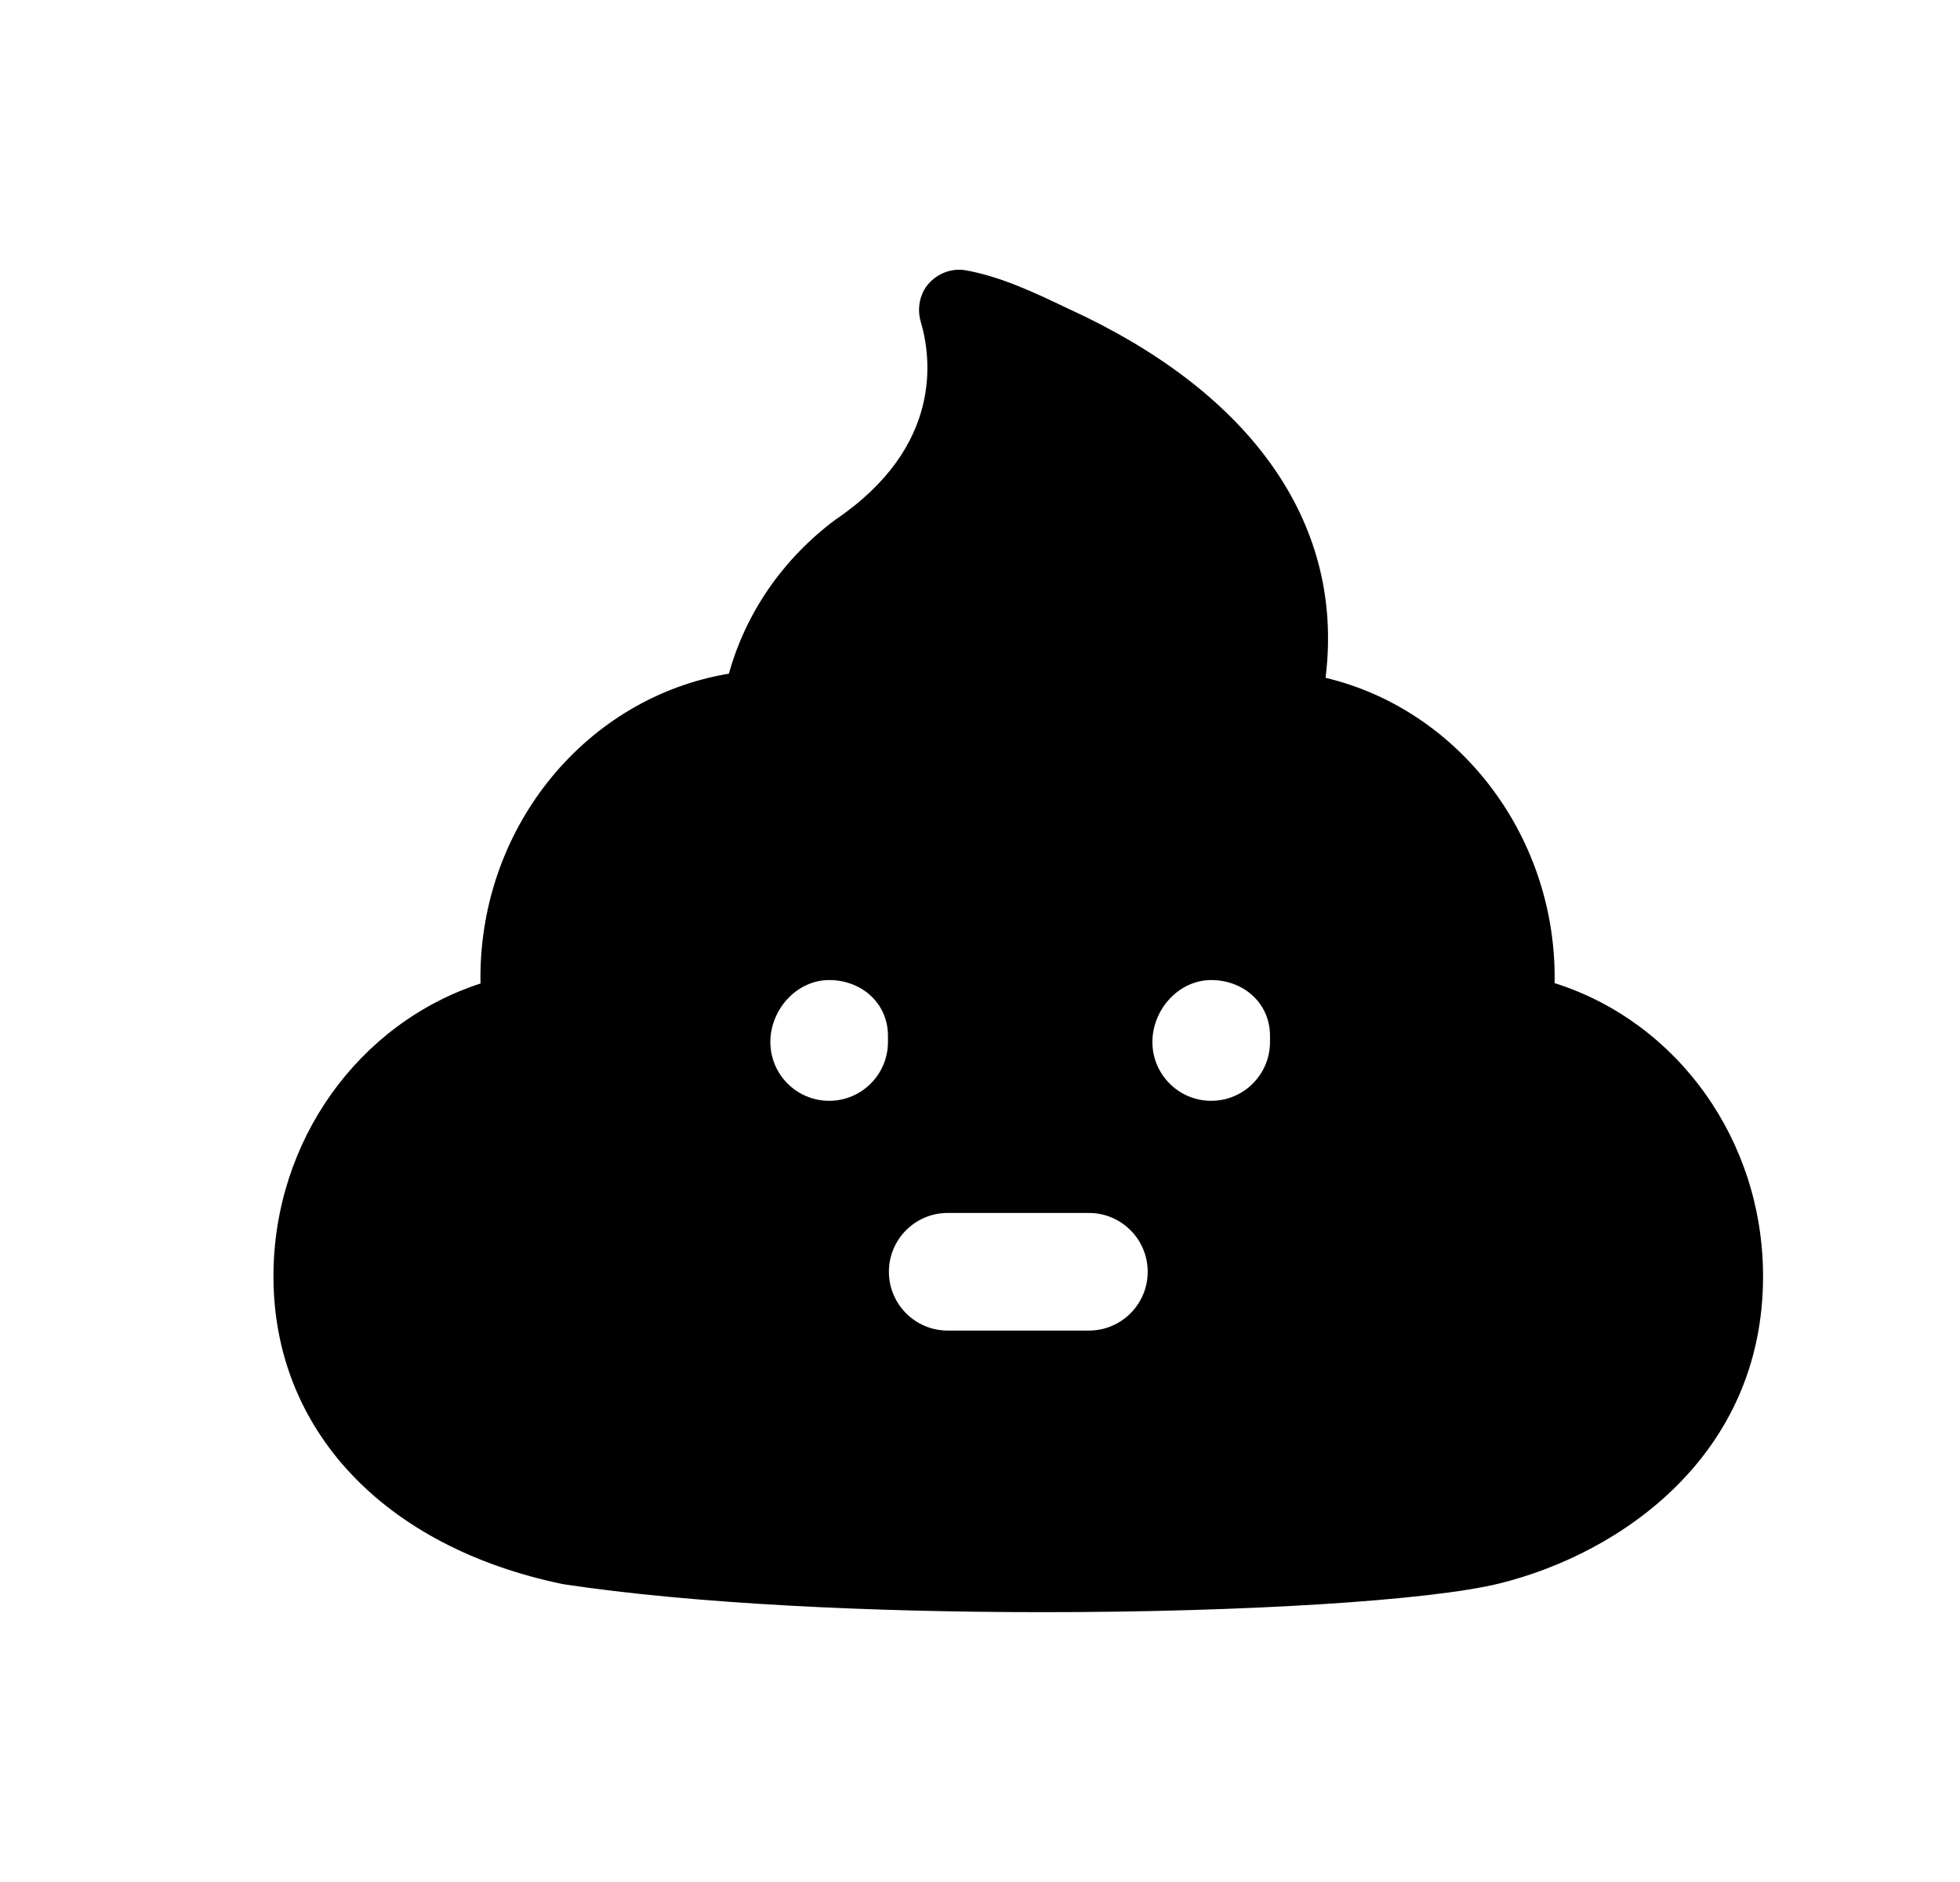 <svg width="25" height="24" viewBox="0 0 25 24" fill="none" xmlns="http://www.w3.org/2000/svg">
<path fill-rule="evenodd" clip-rule="evenodd" d="M16.199 13.288C16.199 13.702 15.863 14.038 15.449 14.038C15.035 14.038 14.699 13.702 14.699 13.288C14.699 12.874 15.035 12.498 15.449 12.498C15.863 12.498 16.199 12.794 16.199 13.208V13.288ZM13.889 16.968H12.088C11.674 16.968 11.338 16.632 11.338 16.218C11.338 15.804 11.674 15.468 12.088 15.468H13.889C14.303 15.468 14.639 15.804 14.639 16.218C14.639 16.632 14.303 16.968 13.889 16.968ZM11.326 13.288C11.326 13.702 10.99 14.038 10.576 14.038C10.162 14.038 9.826 13.702 9.826 13.288C9.826 12.874 10.162 12.498 10.576 12.498C10.99 12.498 11.326 12.794 11.326 13.208V13.288ZM19.829 12.537C19.829 12.514 19.83 12.491 19.83 12.468C19.83 10.622 18.584 9.041 16.908 8.644C16.909 8.632 16.911 8.618 16.912 8.605C17.13 6.73 16.04 5.108 13.833 4.034L13.612 3.93C13.212 3.739 12.759 3.522 12.301 3.444C12.133 3.421 11.96 3.487 11.845 3.617C11.731 3.746 11.695 3.936 11.744 4.102C11.877 4.55 12.039 5.69 10.656 6.627C9.986 7.127 9.513 7.814 9.297 8.591C7.492 8.89 6.128 10.521 6.128 12.468C6.128 12.493 6.128 12.517 6.129 12.542C4.574 13.048 3.488 14.55 3.488 16.277C3.488 18.228 4.893 19.73 7.183 20.202C8.855 20.455 11.151 20.559 13.307 20.559C15.87 20.559 18.237 20.412 19.125 20.193C20.677 19.81 22.488 18.556 22.488 16.277C22.488 14.536 21.393 13.031 19.829 12.537Z" fill="black"/>
</svg>